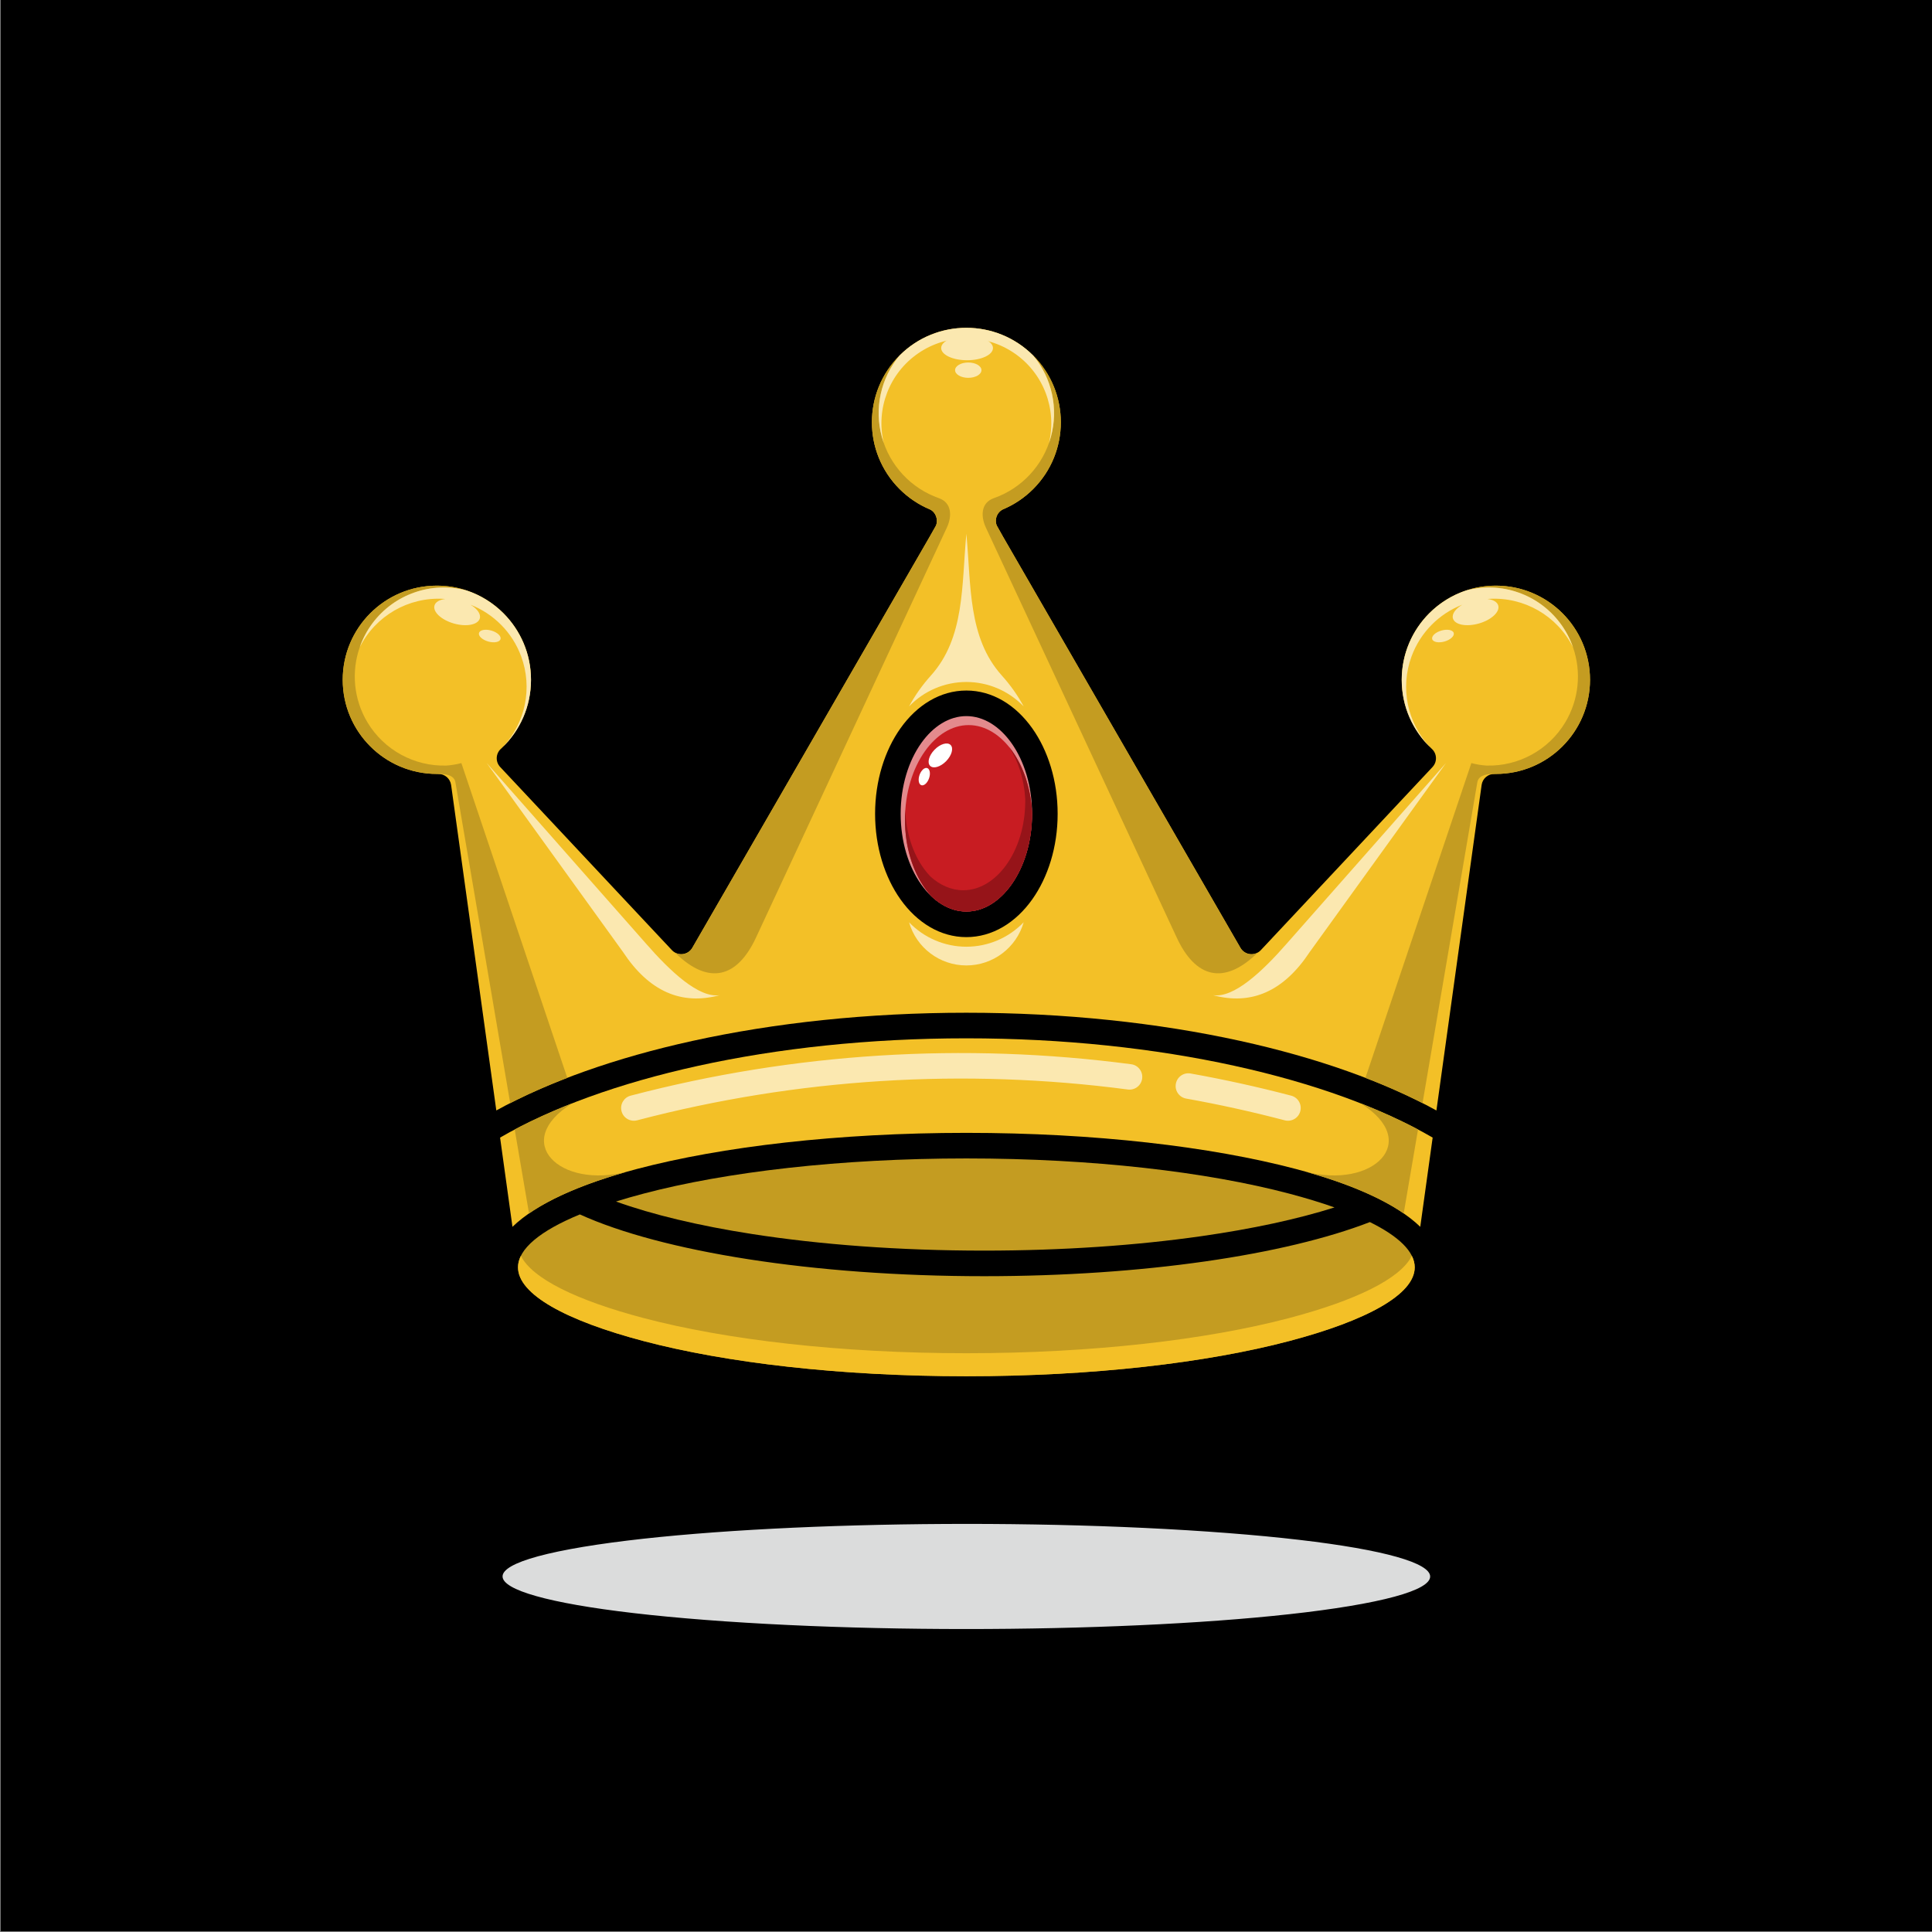 <?xml version="1.0" encoding="UTF-8"?>
<svg xmlns="http://www.w3.org/2000/svg" xmlns:xlink="http://www.w3.org/1999/xlink" width="2641" height="2641" viewBox="0 0 2641 2641">
<rect x="0" y="0" width="2641" height="2641" fill="#808080" stroke="none"/>
<path fill-rule="evenodd" fill="rgb(0%, 0%, 0%)" fill-opacity="1" d="M 1 0 L 2641 0 L 2641 2640 L 1 2640 L 1 0 "/>
<path fill-rule="nonzero" fill="rgb(0%, 0%, 0%)" fill-opacity="1" d="M 1941.469 1677.031 L 1958.41 1555.051 C 1888.23 1514.34 1795.441 1480.609 1687.41 1456.91 C 1578.078 1432.93 1453.398 1419.352 1321 1419.352 C 1188.41 1419.352 1063.57 1432.969 954.117 1457.012 C 846.34 1480.691 753.707 1514.398 683.598 1555.078 L 700.531 1677.031 C 732.801 1645.738 792.137 1618.691 870.812 1597.93 C 986.324 1567.441 1145.52 1548.59 1321 1548.59 C 1496.48 1548.59 1655.672 1567.441 1771.191 1597.93 C 1849.859 1618.691 1909.199 1645.738 1941.469 1677.031 Z M 1321 413.141 C 1366.309 413.141 1407.328 431.512 1437.02 461.199 C 1466.719 490.891 1485.078 531.922 1485.078 577.23 C 1485.078 622.531 1466.719 663.559 1437.02 693.25 C 1427 703.27 1415.68 712.012 1403.352 719.18 C 1404.91 722.141 1406.352 724.91 1407.469 726.859 L 1714.102 1257.871 L 1921.488 1036.691 C 1910.578 1024.199 1901.559 1010.059 1894.84 994.699 C 1886.051 974.59 1881.172 952.449 1881.172 929.262 C 1881.172 884.078 1899.488 843.16 1929.102 813.551 C 1958.719 783.93 1999.629 765.621 2044.82 765.621 C 2090.012 765.621 2130.922 783.93 2160.539 813.551 C 2190.148 843.16 2208.469 884.078 2208.469 929.262 C 2208.469 974.449 2190.148 1015.359 2160.539 1044.98 C 2133.801 1071.711 2097.859 1089.238 2057.879 1092.398 L 1968.84 1733.52 C 1967.84 1787.941 1892.5 1834.902 1771.191 1866.914 C 1655.672 1897.398 1496.48 1916.254 1321 1916.254 C 1145.52 1916.254 986.328 1897.398 870.812 1866.914 C 749.488 1834.898 674.152 1787.934 673.16 1733.512 L 584.125 1092.398 C 544.141 1089.238 508.199 1071.711 481.465 1044.98 C 451.848 1015.359 433.531 974.449 433.531 929.262 C 433.531 884.078 451.848 843.16 481.465 813.551 C 511.078 783.93 551.988 765.621 597.18 765.621 C 642.367 765.621 683.277 783.93 712.895 813.551 C 742.512 843.16 760.828 884.078 760.828 929.262 C 760.828 952.449 755.949 974.59 747.156 994.699 C 740.441 1010.059 731.414 1024.199 720.512 1036.691 L 927.902 1257.871 L 1238.891 719.309 C 1226.461 712.109 1215.059 703.34 1204.98 693.25 C 1175.281 663.559 1156.922 622.531 1156.922 577.23 C 1156.922 531.922 1175.281 490.891 1204.98 461.199 C 1234.672 431.512 1275.691 413.141 1321 413.141 Z M 1371.051 733.531 L 1363.621 720.66 L 1363.141 719.77 C 1362.828 719.16 1362.559 718.531 1362.328 717.898 C 1359.352 709.762 1362.828 700.512 1370.691 696.441 C 1386.371 689.898 1400.48 680.359 1412.301 668.531 C 1435.672 645.16 1450.121 612.879 1450.121 577.23 C 1450.121 541.57 1435.672 509.289 1412.301 485.922 C 1388.941 462.559 1356.66 448.102 1321 448.102 C 1285.34 448.102 1253.059 462.559 1229.699 485.922 C 1206.328 509.289 1191.879 541.57 1191.879 577.23 C 1191.879 612.879 1206.328 645.16 1229.699 668.531 C 1241.52 680.359 1255.641 689.898 1271.309 696.441 C 1279.18 700.512 1282.648 709.762 1279.672 717.898 L 1279.648 717.961 L 1279.641 717.988 L 1279.629 718.02 L 1279.621 718.051 L 1279.609 718.078 L 1279.602 718.109 L 1279.551 718.219 L 1279.539 718.25 L 1279.531 718.281 L 1279.52 718.309 L 1279.5 718.34 L 1279.488 718.371 L 1279.48 718.398 L 1279.469 718.43 L 1279.461 718.461 L 1279.441 718.488 L 1279.43 718.52 L 1279.422 718.551 L 1279.422 718.559 L 1279.41 718.578 L 1279.398 718.609 L 1279.379 718.641 L 1279.371 718.672 L 1279.359 718.699 L 1279.352 718.719 L 1279.328 718.75 L 1279.32 718.781 L 1279.309 718.809 L 1279.301 718.84 L 1279.281 718.871 L 1279.27 718.898 L 1279.262 718.93 L 1279.25 718.961 L 1279.238 718.969 L 1279.23 718.988 L 1279.219 719.02 L 1279.211 719.051 L 1279.191 719.078 L 1279.172 719.129 L 1279.148 719.16 L 1279.141 719.191 L 1279.109 719.25 L 1279.102 719.281 L 1279.09 719.309 L 1279.07 719.34 L 1279.059 719.371 L 1279.051 719.398 L 1279.031 719.43 L 1279.02 719.461 L 1279 719.48 L 1278.898 719.691 L 1278.891 719.719 L 1278.879 719.75 L 1278.859 719.77 L 1278.852 719.789 L 1278.852 719.801 C 1278.719 720.059 1278.578 720.309 1278.441 720.551 L 1278.441 720.57 L 1278.43 720.578 L 1278.422 720.59 L 1278.379 720.66 L 1270.949 733.531 L 946.348 1295.691 C 941.52 1304.02 930.848 1306.859 922.516 1302.039 C 920.891 1301.09 919.473 1299.93 918.281 1298.602 L 683.754 1048.48 C 677.156 1041.469 677.492 1030.43 684.508 1023.828 C 684.82 1023.539 685.145 1023.262 685.469 1022.988 C 697.996 1011.18 708.172 996.852 715.199 980.77 C 722.059 965.078 725.867 947.66 725.867 929.262 C 725.867 893.73 711.461 861.551 688.176 838.27 C 664.891 814.98 632.715 800.578 597.18 800.578 C 561.641 800.578 529.469 814.98 506.184 838.27 C 482.898 861.551 468.492 893.73 468.492 929.262 C 468.492 964.801 482.898 996.969 506.184 1020.262 C 529.469 1043.551 561.641 1057.949 597.18 1057.949 C 601.211 1057.949 596.945 1058.031 598.371 1058 L 599.102 1057.988 C 608 1057.852 615.445 1064.41 616.625 1073.02 L 616.648 1073.012 L 678.438 1517.949 C 750.07 1478.551 841.652 1445.961 946.742 1422.871 C 1058.57 1398.301 1185.941 1384.391 1321 1384.391 C 1455.871 1384.391 1583.07 1398.262 1694.789 1422.77 C 1800.039 1445.859 1891.789 1478.5 1963.559 1517.988 L 2025.352 1073.012 C 2026.578 1064.129 2034.301 1057.738 2043.059 1057.969 C 2043.148 1057.961 2043.609 1057.949 2044.82 1057.949 C 2080.359 1057.949 2112.531 1043.551 2135.82 1020.262 C 2159.102 996.969 2173.512 964.801 2173.512 929.262 C 2173.512 893.73 2159.102 861.551 2135.82 838.27 C 2112.531 814.98 2080.359 800.578 2044.82 800.578 C 2009.281 800.578 1977.109 814.98 1953.82 838.27 C 1930.539 861.551 1916.129 893.73 1916.129 929.262 C 1916.129 947.66 1919.941 965.078 1926.801 980.781 C 1933.98 997.199 1944.449 1011.809 1957.359 1023.762 C 1964.41 1030.289 1964.84 1041.289 1958.309 1048.352 L 1958.211 1048.449 L 1958.238 1048.48 L 1723.441 1298.891 C 1716.852 1305.91 1705.809 1306.238 1698.789 1299.648 C 1697.449 1298.379 1696.34 1296.941 1695.488 1295.41 Z M 1762.309 1631.66 C 1649.672 1601.941 1493.672 1583.551 1321 1583.551 C 1148.328 1583.551 992.324 1601.941 879.688 1631.66 C 866.504 1635.141 853.945 1638.738 842.062 1642.445 C 891.688 1660.359 955.105 1675.535 1028.309 1686.918 C 1120.871 1701.309 1229.141 1709.566 1345.129 1709.566 C 1452.73 1709.566 1553.789 1702.43 1641.891 1689.867 C 1712.031 1679.863 1773.91 1666.461 1824.25 1650.52 C 1805.602 1643.922 1784.871 1637.609 1762.309 1631.66 Z M 792.652 1660.086 C 738.992 1682.207 708.098 1707.035 708.098 1732.422 C 708.098 1769.41 773.672 1805.207 879.691 1833.184 C 992.328 1862.906 1148.328 1881.293 1321 1881.293 C 1493.672 1881.293 1649.672 1862.906 1762.309 1833.184 C 1868.328 1805.207 1933.898 1769.41 1933.898 1732.422 C 1933.898 1710.965 1911.828 1689.906 1872.59 1670.543 C 1814.59 1692.992 1737.121 1711.539 1646.801 1724.418 C 1556.871 1737.246 1454.121 1744.527 1345.129 1744.527 C 1227.91 1744.527 1117.77 1736.07 1022.98 1721.336 C 928.023 1706.57 848.52 1685.43 792.652 1660.086 Z M 1321 943.941 C 1356.602 943.941 1388.422 963.672 1411.07 995.559 C 1432.5 1025.738 1445.77 1067.109 1445.77 1112.48 C 1445.77 1157.852 1432.5 1199.211 1411.07 1229.398 C 1388.422 1261.289 1356.602 1281.02 1321 1281.02 C 1285.398 1281.02 1253.578 1261.289 1230.93 1229.398 C 1209.5 1199.211 1196.23 1157.852 1196.23 1112.48 C 1196.23 1067.109 1209.5 1025.738 1230.93 995.559 C 1253.578 963.672 1285.398 943.941 1321 943.941 Z M 1382.66 1015.77 C 1366.48 992.988 1344.648 978.898 1321 978.898 C 1297.352 978.898 1275.52 992.988 1259.34 1015.77 C 1241.949 1040.25 1231.191 1074.43 1231.191 1112.48 C 1231.191 1150.531 1241.949 1184.699 1259.34 1209.191 C 1275.52 1231.969 1297.352 1246.059 1321 1246.059 C 1344.648 1246.059 1366.48 1231.969 1382.66 1209.191 C 1400.051 1184.699 1410.809 1150.531 1410.809 1112.48 C 1410.809 1074.43 1400.051 1040.25 1382.66 1015.77 Z M 2043.84 1058 C 2043.578 1058 2042.91 1057.98 2043.059 1057.969 L 2043.84 1058 "/>
<path fill-rule="evenodd" fill="rgb(76.952%, 61.131%, 12.939%)" fill-opacity="1" d="M 1345.129 1744.527 C 1227.91 1744.527 1117.77 1736.07 1022.98 1721.336 C 928.023 1706.57 848.52 1685.43 792.652 1660.086 C 738.992 1682.207 708.098 1707.035 708.098 1732.422 C 708.098 1769.41 773.672 1805.207 879.691 1833.184 C 992.328 1862.906 1148.328 1881.293 1321 1881.293 C 1493.672 1881.293 1649.672 1862.906 1762.309 1833.184 C 1868.328 1805.207 1933.898 1769.41 1933.898 1732.422 C 1933.898 1710.965 1911.828 1689.906 1872.59 1670.543 C 1814.59 1692.992 1737.121 1711.539 1646.801 1724.418 C 1556.871 1737.246 1454.121 1744.527 1345.129 1744.527 "/>
<path fill-rule="evenodd" fill="rgb(95.312%, 75.194%, 15.282%)" fill-opacity="1" d="M 870.812 1597.93 C 986.324 1567.441 1145.52 1548.59 1321 1548.59 C 1496.48 1548.59 1655.672 1567.441 1771.191 1597.93 C 1849.859 1618.691 1909.199 1645.738 1941.469 1677.031 L 1958.41 1555.051 C 1888.23 1514.34 1795.441 1480.609 1687.41 1456.91 C 1578.078 1432.93 1453.398 1419.352 1321 1419.352 C 1188.41 1419.352 1063.57 1432.969 954.117 1457.012 C 846.34 1480.691 753.707 1514.398 683.598 1555.078 L 700.531 1677.031 C 732.801 1645.738 792.137 1618.691 870.812 1597.93 "/>
<path fill-rule="evenodd" fill="rgb(76.952%, 61.131%, 12.939%)" fill-opacity="1" d="M 1321 1583.551 C 1148.328 1583.551 992.324 1601.941 879.688 1631.66 C 866.504 1635.141 853.945 1638.738 842.062 1642.445 C 891.688 1660.359 955.105 1675.535 1028.309 1686.918 C 1120.871 1701.309 1229.141 1709.566 1345.129 1709.566 C 1452.73 1709.566 1553.789 1702.43 1641.891 1689.867 C 1712.031 1679.863 1773.91 1666.461 1824.25 1650.52 C 1805.602 1643.922 1784.871 1637.609 1762.309 1631.66 C 1649.672 1601.941 1493.672 1583.551 1321 1583.551 "/>
<path fill-rule="evenodd" fill="rgb(95.312%, 75.194%, 15.282%)" fill-opacity="1" d="M 678.438 1517.949 C 750.07 1478.551 841.652 1445.961 946.742 1422.871 C 1058.57 1398.301 1185.941 1384.391 1321 1384.391 C 1455.871 1384.391 1583.07 1398.262 1694.789 1422.77 C 1800.039 1445.859 1891.789 1478.5 1963.559 1517.988 L 2025.352 1073.012 C 2026.578 1064.129 2034.301 1057.738 2043.059 1057.969 L 2044.82 1057.949 C 2080.359 1057.949 2112.531 1043.551 2135.82 1020.262 C 2159.102 996.969 2173.512 964.801 2173.512 929.262 C 2173.512 893.73 2159.102 861.551 2135.82 838.27 C 2112.531 814.98 2080.359 800.578 2044.82 800.578 C 2009.281 800.578 1977.109 814.98 1953.82 838.27 C 1930.539 861.551 1916.129 893.73 1916.129 929.262 C 1916.129 947.66 1919.941 965.078 1926.801 980.781 C 1933.98 997.199 1944.449 1011.809 1957.359 1023.762 C 1964.41 1030.289 1964.84 1041.289 1958.309 1048.352 L 1958.211 1048.449 L 1958.238 1048.48 L 1723.441 1298.891 C 1716.852 1305.91 1705.809 1306.238 1698.789 1299.648 C 1697.449 1298.379 1696.34 1296.941 1695.488 1295.41 L 1403.078 789.012 L 1371.051 733.531 L 1362.328 717.898 C 1359.352 709.762 1362.828 700.512 1370.691 696.441 C 1386.371 689.898 1400.48 680.359 1412.301 668.531 C 1462.73 618.109 1462.73 536.34 1412.301 485.922 C 1361.879 435.5 1280.121 435.5 1229.699 485.922 C 1179.27 536.34 1179.27 618.109 1229.699 668.531 C 1241.52 680.359 1255.641 689.898 1271.309 696.441 C 1279.039 700.051 1282.891 710.23 1279.43 718.52 L 1270.949 733.531 L 1238.922 789.012 L 946.348 1295.691 C 941.52 1304.02 930.848 1306.859 922.516 1302.039 C 920.891 1301.09 919.473 1299.93 918.281 1298.602 L 683.754 1048.48 C 677.156 1041.469 677.492 1030.43 684.508 1023.828 L 685.469 1022.988 C 697.996 1011.18 708.172 996.852 715.199 980.77 C 722.059 965.078 725.867 947.66 725.867 929.262 C 725.867 893.73 711.461 861.551 688.176 838.27 C 664.891 814.98 632.715 800.578 597.18 800.578 C 561.641 800.578 529.469 814.98 506.184 838.27 C 482.898 861.551 468.492 893.73 468.492 929.262 C 468.492 964.801 482.898 996.969 506.184 1020.262 C 529.469 1043.551 561.641 1057.949 597.18 1057.949 C 601.211 1057.949 596.945 1058.031 598.371 1058 L 599.102 1057.988 C 608 1057.852 615.445 1064.41 616.625 1073.02 L 616.648 1073.012 Z M 1196.23 1112.48 C 1196.23 1067.109 1209.5 1025.738 1230.93 995.559 C 1253.578 963.672 1285.398 943.941 1321 943.941 C 1356.602 943.941 1388.422 963.672 1411.07 995.559 C 1432.5 1025.738 1445.77 1067.109 1445.77 1112.48 C 1445.77 1157.852 1432.5 1199.211 1411.07 1229.398 C 1388.422 1261.289 1356.602 1281.02 1321 1281.02 C 1285.398 1281.02 1253.578 1261.289 1230.93 1229.398 C 1209.5 1199.211 1196.23 1157.852 1196.23 1112.48 "/>
<path fill-rule="evenodd" fill="rgb(89.062%, 54.102%, 55.272%)" fill-opacity="1" d="M 1231.191 1112.48 C 1231.191 1150.531 1241.949 1184.699 1259.34 1209.191 C 1275.52 1231.969 1297.352 1246.059 1321 1246.059 C 1344.648 1246.059 1366.48 1231.969 1382.66 1209.191 C 1400.051 1184.699 1410.809 1150.531 1410.809 1112.48 C 1410.809 1074.43 1400.051 1040.25 1382.66 1015.77 C 1366.48 992.988 1344.648 978.898 1321 978.898 C 1297.352 978.898 1275.52 992.988 1259.34 1015.77 C 1241.949 1040.25 1231.191 1074.43 1231.191 1112.48 "/>
<path fill-rule="evenodd" fill="rgb(78.514%, 10.985%, 13.33%)" fill-opacity="1" d="M 1273.629 1225.648 C 1287.461 1238.559 1303.75 1246.059 1321 1246.059 C 1344.648 1246.059 1366.48 1231.969 1382.66 1209.191 C 1400.051 1184.699 1410.809 1150.531 1410.809 1112.48 C 1410.809 1111.531 1410.801 1110.59 1410.781 1109.648 C 1408.949 1077.199 1398.988 1048.238 1383.828 1026.898 C 1368.16 1004.828 1347 991.18 1324.09 991.18 C 1301.18 991.18 1280.031 1004.828 1264.359 1026.898 C 1247.52 1050.609 1237.09 1083.719 1237.09 1120.578 C 1237.09 1157.449 1247.52 1190.551 1264.359 1214.27 C 1267.27 1218.371 1270.371 1222.172 1273.629 1225.648 "/>
<path fill-rule="evenodd" fill="rgb(95.312%, 75.194%, 15.282%)" fill-opacity="1" d="M 1321 1849.828 C 1148.328 1849.828 992.328 1831.441 879.691 1801.719 C 788.793 1777.73 727.625 1747.996 712.023 1716.688 C 709.434 1721.898 708.098 1727.148 708.098 1732.422 C 708.098 1769.41 773.672 1805.207 879.691 1833.184 C 992.328 1862.906 1148.328 1881.293 1321 1881.293 C 1493.672 1881.293 1649.672 1862.906 1762.309 1833.184 C 1868.328 1805.207 1933.898 1769.41 1933.898 1732.422 C 1933.898 1727.148 1932.57 1721.898 1929.969 1716.688 C 1914.379 1747.996 1853.211 1777.73 1762.309 1801.719 C 1649.672 1831.441 1493.672 1849.828 1321 1849.828 "/>
<path fill-rule="evenodd" fill="rgb(76.952%, 61.131%, 12.939%)" fill-opacity="1" d="M 610.004 1046.531 C 566.551 1047.711 525.227 1025.52 502.406 987.602 C 483.41 956.031 480.047 918.25 491.789 884.648 C 495.832 873.07 501.668 862 509.273 851.84 C 538.965 812.199 589.711 794.488 637.617 807.059 C 624.898 802.852 611.305 800.578 597.18 800.578 C 561.641 800.578 529.469 814.98 506.184 838.27 C 482.898 861.551 468.492 893.73 468.492 929.262 C 468.492 964.801 482.898 996.969 506.184 1020.262 C 529.469 1043.551 561.641 1057.949 597.18 1057.949 C 601.211 1057.949 596.945 1058.031 598.371 1058 L 599.102 1057.988 C 613.312 1057.719 621.117 1061.488 622.508 1069.289 L 697.422 1507.91 C 700.582 1506.301 703.777 1504.699 707.008 1503.121 C 728.387 1492.629 751.254 1482.691 775.469 1473.379 L 630.688 1043.121 C 623.891 1044.93 616.961 1046.07 610.004 1046.531 "/>
<path fill-rule="evenodd" fill="rgb(98.438%, 91.014%, 68.944%)" fill-opacity="1" d="M 671.629 861.961 C 679.758 864.281 685.387 869.512 684.207 873.641 C 683.027 877.77 675.48 879.238 667.355 876.922 C 659.23 874.602 653.602 869.371 654.781 865.238 C 655.961 861.102 663.504 859.641 671.629 861.961 Z M 643.051 826.59 C 652.293 832.059 657.613 839.301 655.871 845.41 C 653.387 854.102 637.508 857.191 620.398 852.309 C 603.297 847.422 591.438 836.41 593.926 827.719 C 595.328 822.801 601.02 819.672 608.797 818.77 C 607.977 818.699 607.148 818.648 606.324 818.602 C 558.395 815.828 513.398 841.781 491.789 884.648 C 495.832 873.07 501.668 862 509.273 851.84 C 538.965 812.199 589.711 794.488 637.617 807.059 C 656.891 813.43 674.145 824.238 688.176 838.27 C 711.461 861.551 725.867 893.73 725.867 929.262 C 725.867 947.66 722.059 965.078 715.199 980.77 C 708.57 995.941 699.141 1009.551 687.578 1020.961 C 718.344 987.91 728.18 940.172 712.488 897.398 C 700.379 864.371 674.742 838.922 643.051 826.59 "/>
<path fill-rule="evenodd" fill="rgb(76.952%, 61.131%, 12.939%)" fill-opacity="1" d="M 782.223 1508.172 C 753.891 1519.281 727.594 1531.262 703.586 1544 L 723.18 1658.719 C 754.984 1636.801 800.855 1617.461 857.641 1601.512 C 765.133 1625.98 697.715 1560.559 782.223 1508.172 "/>
<path fill-rule="evenodd" fill="rgb(76.952%, 61.131%, 12.939%)" fill-opacity="1" d="M 2032 1046.531 C 2075.449 1047.711 2116.77 1025.52 2139.59 987.602 C 2158.59 956.031 2161.949 918.25 2150.211 884.648 C 2146.172 873.07 2140.328 862 2132.73 851.84 C 2103.039 812.199 2052.289 794.488 2004.379 807.059 C 2017.102 802.852 2030.699 800.578 2044.82 800.578 C 2080.359 800.578 2112.531 814.98 2135.82 838.27 C 2159.102 861.551 2173.512 893.73 2173.512 929.262 C 2173.512 964.801 2159.102 996.969 2135.82 1020.262 C 2112.531 1043.551 2080.359 1057.949 2044.82 1057.949 C 2040.789 1057.949 2045.051 1058.031 2043.629 1058 L 2042.898 1057.988 C 2028.691 1057.719 2020.879 1061.488 2019.488 1069.289 L 1944.578 1507.91 C 1941.422 1506.301 1938.219 1504.699 1934.988 1503.121 C 1913.609 1492.629 1890.75 1482.691 1866.531 1473.379 L 2011.309 1043.121 C 2018.109 1044.93 2025.039 1046.07 2032 1046.531 "/>
<path fill-rule="evenodd" fill="rgb(98.438%, 91.014%, 68.944%)" fill-opacity="1" d="M 1970.371 861.961 C 1962.238 864.281 1956.609 869.512 1957.789 873.641 C 1958.969 877.77 1966.52 879.238 1974.641 876.922 C 1982.77 874.602 1988.398 869.371 1987.219 865.238 C 1986.039 861.102 1978.488 859.641 1970.371 861.961 Z M 1998.949 826.59 C 1989.711 832.059 1984.379 839.301 1986.129 845.41 C 1988.609 854.102 2004.488 857.191 2021.602 852.309 C 2038.711 847.422 2050.559 836.41 2048.078 827.719 C 2046.672 822.801 2040.98 819.672 2033.199 818.77 C 2034.031 818.699 2034.852 818.648 2035.68 818.602 C 2083.602 815.828 2128.602 841.781 2150.211 884.648 C 2146.172 873.07 2140.328 862 2132.73 851.84 C 2103.039 812.199 2052.289 794.488 2004.379 807.059 C 1985.109 813.43 1967.852 824.238 1953.82 838.27 C 1930.539 861.551 1916.129 893.73 1916.129 929.262 C 1916.129 947.66 1919.941 965.078 1926.801 980.77 C 1933.43 995.941 1942.859 1009.551 1954.422 1020.961 C 1923.66 987.91 1913.82 940.172 1929.512 897.398 C 1941.621 864.371 1967.262 838.922 1998.949 826.59 "/>
<path fill-rule="evenodd" fill="rgb(76.952%, 61.131%, 12.939%)" fill-opacity="1" d="M 1859.781 1508.172 C 1888.109 1519.281 1914.41 1531.262 1938.41 1544 L 1918.82 1658.719 C 1887.02 1636.801 1841.141 1617.461 1784.359 1601.512 C 1876.871 1625.98 1944.281 1560.559 1859.781 1508.172 "/>
<path fill-rule="nonzero" fill="rgb(98.438%, 91.014%, 68.944%)" fill-opacity="1" d="M 870.859 1531.461 C 861.543 1533.871 852.035 1528.281 849.621 1518.961 C 847.207 1509.648 852.805 1500.141 862.117 1497.73 C 973.898 1468.398 1087.762 1450.148 1202.09 1442.969 C 1316.762 1435.781 1432.039 1439.719 1546.281 1454.789 C 1555.82 1456.031 1562.551 1464.781 1561.309 1474.32 C 1560.059 1483.859 1551.32 1490.578 1541.781 1489.34 C 1429.898 1474.578 1316.859 1470.73 1204.281 1477.801 C 1092.031 1484.84 980.363 1502.73 870.859 1531.461 Z M 1621.41 1501.719 C 1611.949 1500.02 1605.648 1490.969 1607.352 1481.512 C 1609.039 1472.039 1618.09 1465.738 1627.559 1467.441 C 1650.641 1471.578 1673.66 1476.18 1696.602 1481.23 C 1719.672 1486.32 1742.469 1491.82 1764.988 1497.73 C 1774.309 1500.141 1779.898 1509.648 1777.488 1518.961 C 1775.078 1528.281 1765.57 1533.871 1756.25 1531.461 C 1733.762 1525.559 1711.359 1520.148 1689.09 1515.238 C 1666.59 1510.281 1644.031 1505.77 1621.41 1501.719 "/>
<path fill-rule="evenodd" fill="rgb(76.952%, 61.131%, 12.939%)" fill-opacity="1" d="M 1033.371 1281.789 L 1294.27 721.34 C 1301.551 705.691 1301.281 687.219 1283.309 680.922 C 1245.27 667.512 1216.219 636.32 1205.531 597.441 C 1194.828 558.551 1203.859 516.891 1229.699 485.922 C 1179.27 536.34 1179.27 618.109 1229.699 668.531 C 1241.52 680.359 1255.641 689.898 1271.309 696.441 C 1279.039 700.051 1282.891 710.23 1279.43 718.52 L 1270.949 733.531 L 946.348 1295.691 C 943.387 1300.801 938.316 1303.781 932.973 1304.301 C 929.457 1304.648 925.805 1303.941 922.516 1302.039 C 969.246 1348.051 1008.078 1336.129 1033.371 1281.789 "/>
<path fill-rule="evenodd" fill="rgb(76.952%, 61.131%, 12.939%)" fill-opacity="1" d="M 1608.629 1281.789 L 1347.73 721.34 C 1340.449 705.691 1340.719 687.219 1358.691 680.922 C 1396.73 667.512 1425.781 636.32 1436.469 597.441 C 1447.172 558.551 1438.141 516.891 1412.301 485.922 C 1462.73 536.34 1462.73 618.109 1412.301 668.531 C 1400.48 680.359 1386.359 689.898 1370.691 696.441 C 1362.961 700.051 1359.109 710.23 1362.57 718.52 L 1371.051 733.531 L 1695.648 1295.691 C 1698.609 1300.801 1703.68 1303.781 1709.031 1304.301 C 1712.539 1304.648 1716.199 1303.941 1719.48 1302.039 C 1672.75 1348.051 1633.922 1336.129 1608.629 1281.789 "/>
<path fill-rule="evenodd" fill="rgb(98.438%, 91.014%, 68.944%)" fill-opacity="1" d="M 882.832 1289.621 C 737.828 1125.23 665.328 1043.039 665.328 1043.039 C 789.523 1215.238 851.621 1301.34 851.621 1301.34 C 887.074 1355.012 931.211 1374.672 984.035 1360.34 C 955.395 1364.809 916.324 1327.949 882.832 1289.621 "/>
<path fill-rule="evenodd" fill="rgb(98.438%, 91.014%, 68.944%)" fill-opacity="1" d="M 1759.172 1289.621 C 1904.172 1125.23 1976.672 1043.039 1976.672 1043.039 C 1852.48 1215.238 1790.379 1301.34 1790.379 1301.34 C 1754.93 1355.012 1710.789 1374.672 1657.961 1360.34 C 1686.602 1364.809 1725.68 1327.949 1759.172 1289.621 "/>
<path fill-rule="evenodd" fill="rgb(98.438%, 91.014%, 68.944%)" fill-opacity="1" d="M 1229.699 485.922 C 1203.859 516.891 1194.828 558.551 1205.531 597.441 C 1206.281 600.191 1207.129 602.91 1208.07 605.578 C 1196.91 558.84 1215.699 510.051 1255.32 482.871 C 1294.949 455.691 1347.23 455.738 1386.809 482.98 C 1426.398 510.23 1445.102 559.051 1433.859 605.77 C 1434.828 603.031 1435.699 600.262 1436.469 597.441 C 1447.172 558.551 1438.141 516.891 1412.301 485.922 C 1361.879 435.5 1280.121 435.5 1229.699 485.922 "/>
<path fill-rule="evenodd" fill="rgb(98.438%, 91.014%, 68.944%)" fill-opacity="1" d="M 1321.961 459.129 C 1341.52 459.129 1357.359 466.59 1357.359 475.781 C 1357.359 484.98 1341.52 492.441 1321.961 492.441 C 1302.41 492.441 1286.57 484.98 1286.57 475.781 C 1286.57 466.59 1302.41 459.129 1321.961 459.129 "/>
<path fill-rule="evenodd" fill="rgb(98.438%, 91.014%, 68.944%)" fill-opacity="1" d="M 1323.602 495.52 C 1333.559 495.52 1341.629 500.211 1341.629 506 C 1341.629 511.789 1333.559 516.48 1323.602 516.48 C 1313.648 516.48 1305.578 511.789 1305.578 506 C 1305.578 500.211 1313.648 495.52 1323.602 495.52 "/>
<path fill-rule="evenodd" fill="rgb(98.438%, 91.014%, 68.944%)" fill-opacity="1" d="M 1399.328 965.66 C 1378.859 944.32 1350.57 932.25 1321 932.25 C 1291.43 932.25 1263.129 944.32 1242.66 965.66 C 1250.691 950.719 1260.629 936.66 1272.469 923.5 C 1319.109 871.648 1314.352 800.488 1321 729.68 C 1327.648 800.488 1322.891 871.648 1369.531 923.5 C 1381.371 936.66 1391.301 950.719 1399.328 965.66 "/>
<path fill-rule="evenodd" fill="rgb(98.438%, 91.014%, 68.944%)" fill-opacity="1" d="M 1399.328 1260.73 C 1378.859 1282.07 1350.57 1294.141 1321 1294.141 C 1291.43 1294.141 1263.129 1282.07 1242.66 1260.73 C 1252.699 1295.66 1284.648 1319.73 1321 1319.73 C 1357.352 1319.73 1389.301 1295.66 1399.328 1260.73 "/>
<path fill-rule="evenodd" fill="rgb(85.938%, 86.327%, 86.327%)" fill-opacity="1" d="M 1650.77 2093.637 C 1501.27 2083.312 1329.02 2080.836 1171.371 2085.176 C 1013.73 2089.52 870.688 2100.676 779.621 2117.617 C 688.559 2134.562 666.711 2154.09 705.004 2171.957 C 743.293 2189.824 841.727 2206.039 991.227 2216.359 C 1140.719 2226.68 1312.98 2229.156 1470.629 2224.816 C 1628.27 2220.477 1771.309 2209.32 1862.379 2192.375 C 1953.441 2175.43 1975.289 2155.906 1937 2138.039 C 1898.711 2120.172 1800.27 2103.957 1650.77 2093.637 "/>
<path fill-rule="evenodd" fill="rgb(58.789%, 7.835%, 9.79%)" fill-opacity="1" d="M 1316.719 1216.949 C 1300.43 1216.949 1285.051 1210.078 1272 1198.27 C 1268.91 1195.078 1265.988 1191.59 1263.238 1187.84 C 1248.121 1167.199 1238.48 1138.781 1237.57 1107.012 C 1237.262 1111.469 1237.09 1116 1237.09 1120.578 C 1237.09 1157.449 1247.52 1190.551 1264.359 1214.27 C 1267.27 1218.371 1270.371 1222.172 1273.629 1225.648 C 1281.57 1233.059 1290.32 1238.691 1299.602 1242.141 C 1299.648 1242.16 1299.699 1242.172 1299.75 1242.191 C 1313.762 1247.328 1328.398 1247.309 1342.398 1242.141 C 1357.672 1236.461 1371.512 1224.891 1382.66 1209.191 C 1389.738 1199.219 1395.48 1188.02 1399.891 1176.051 C 1405.16 1161.738 1408.52 1146.32 1409.98 1130.602 C 1409.988 1130.461 1410.012 1130.32 1410.02 1130.172 C 1410.539 1124.391 1410.809 1118.48 1410.809 1112.48 L 1410.781 1109.648 C 1408.949 1077.199 1398.988 1048.238 1383.828 1026.898 C 1382.328 1024.781 1380.781 1022.75 1379.18 1020.789 C 1391.719 1039.82 1399.891 1064.559 1401.488 1092.051 L 1401.512 1094.641 C 1401.512 1129.48 1391.359 1160.77 1374.941 1183.191 C 1359.66 1204.051 1339.051 1216.949 1316.719 1216.949 "/>
<path fill-rule="evenodd" fill="rgb(100%, 100%, 100%)" fill-opacity="1" d="M 1267.539 1049.961 C 1263.941 1048.711 1259.199 1052.93 1256.961 1059.391 C 1254.719 1065.84 1255.82 1072.09 1259.422 1073.34 C 1263.012 1074.59 1267.75 1070.371 1269.988 1063.91 C 1272.23 1057.461 1271.141 1051.211 1267.539 1049.961 Z M 1299.379 1018.289 C 1294.961 1014 1285.148 1016.949 1277.461 1024.871 C 1269.762 1032.789 1267.109 1042.691 1271.531 1046.98 C 1275.941 1051.262 1285.762 1048.32 1293.449 1040.398 C 1301.141 1032.469 1303.789 1022.57 1299.379 1018.289 "/>
</svg>
